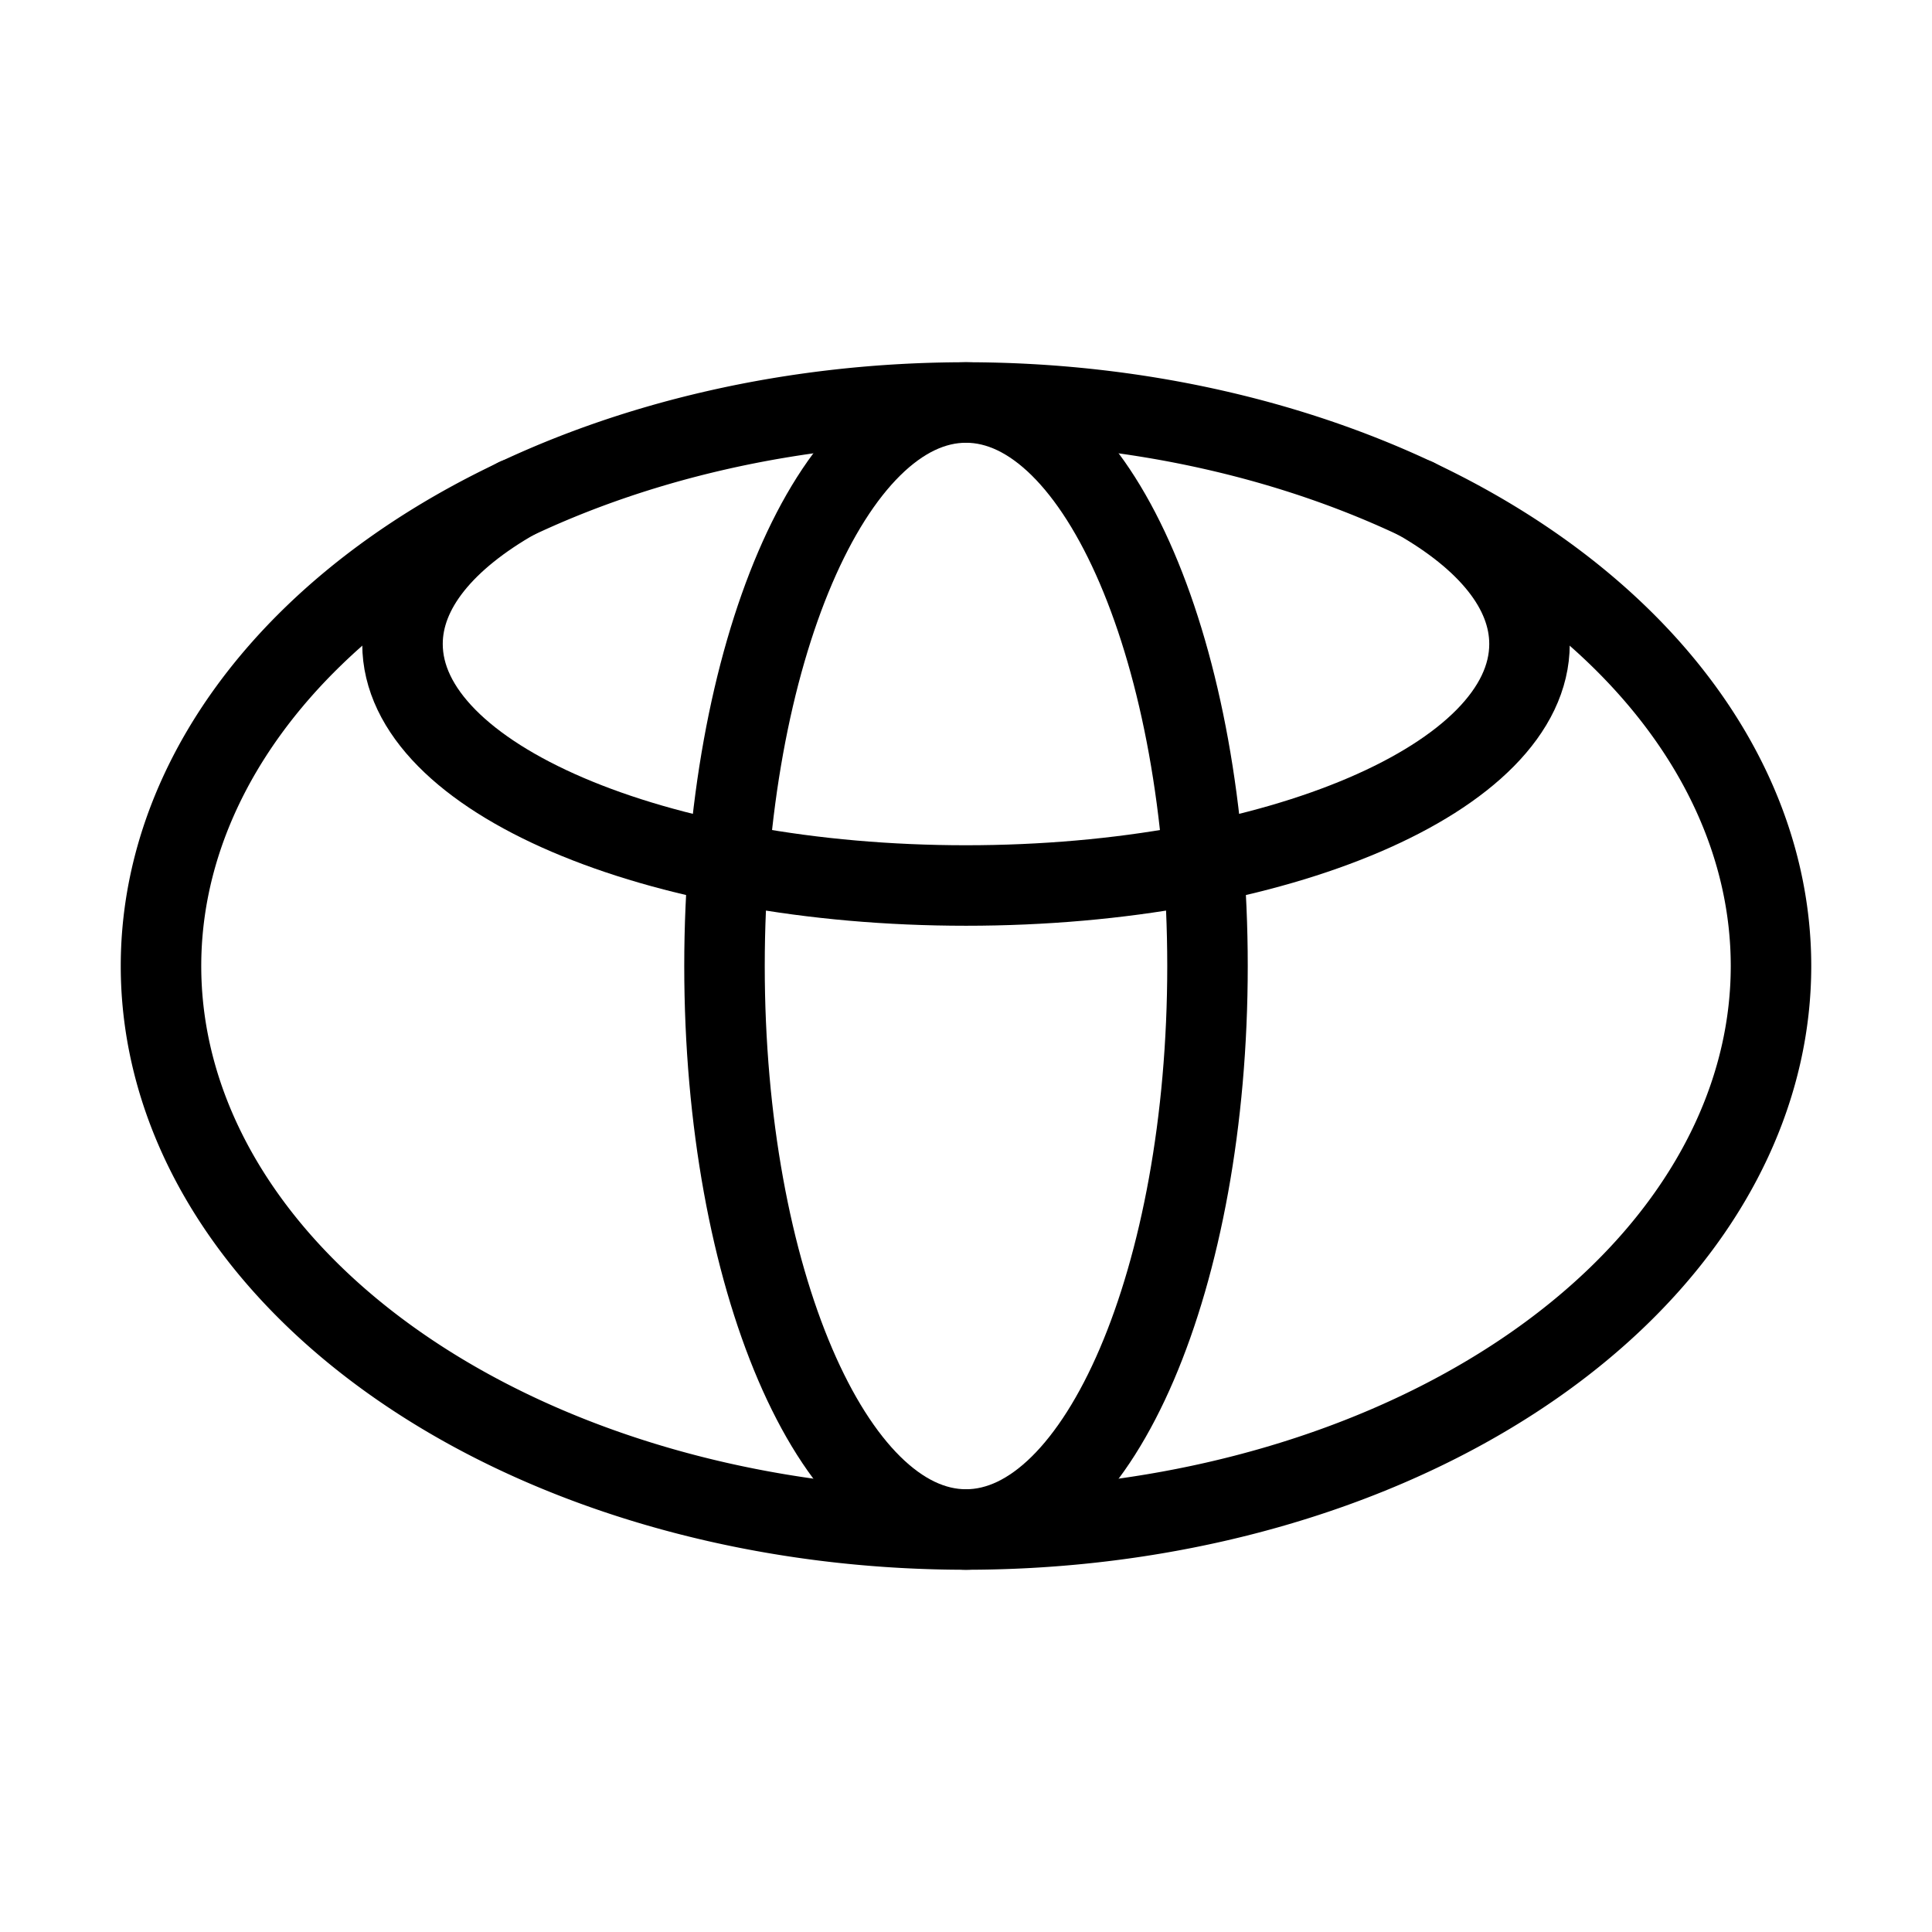 <svg xmlns="http://www.w3.org/2000/svg" viewBox="0 0 24 24" stroke-width="1" stroke="currentColor" fill="none" stroke-linecap="round" stroke-linejoin="round">
  <path stroke="none" d="M0 0h24v24H0z" fill="none"/>
  <path d="M12 12m-10 0a10 7 0 1 0 20 0a10 7 0 1 0 -20 0" />
  <path d="M9 12c0 3.866 1.343 7 3 7s3 -3.134 3 -7s-1.343 -7 -3 -7s-3 3.134 -3 7z" />
  <path d="M6.415 6.191c-.888 .503 -1.415 1.13 -1.415 1.809c0 1.657 3.134 3 7 3s7 -1.343 7 -3c0 -.678 -.525 -1.304 -1.41 -1.806" />
</svg>



